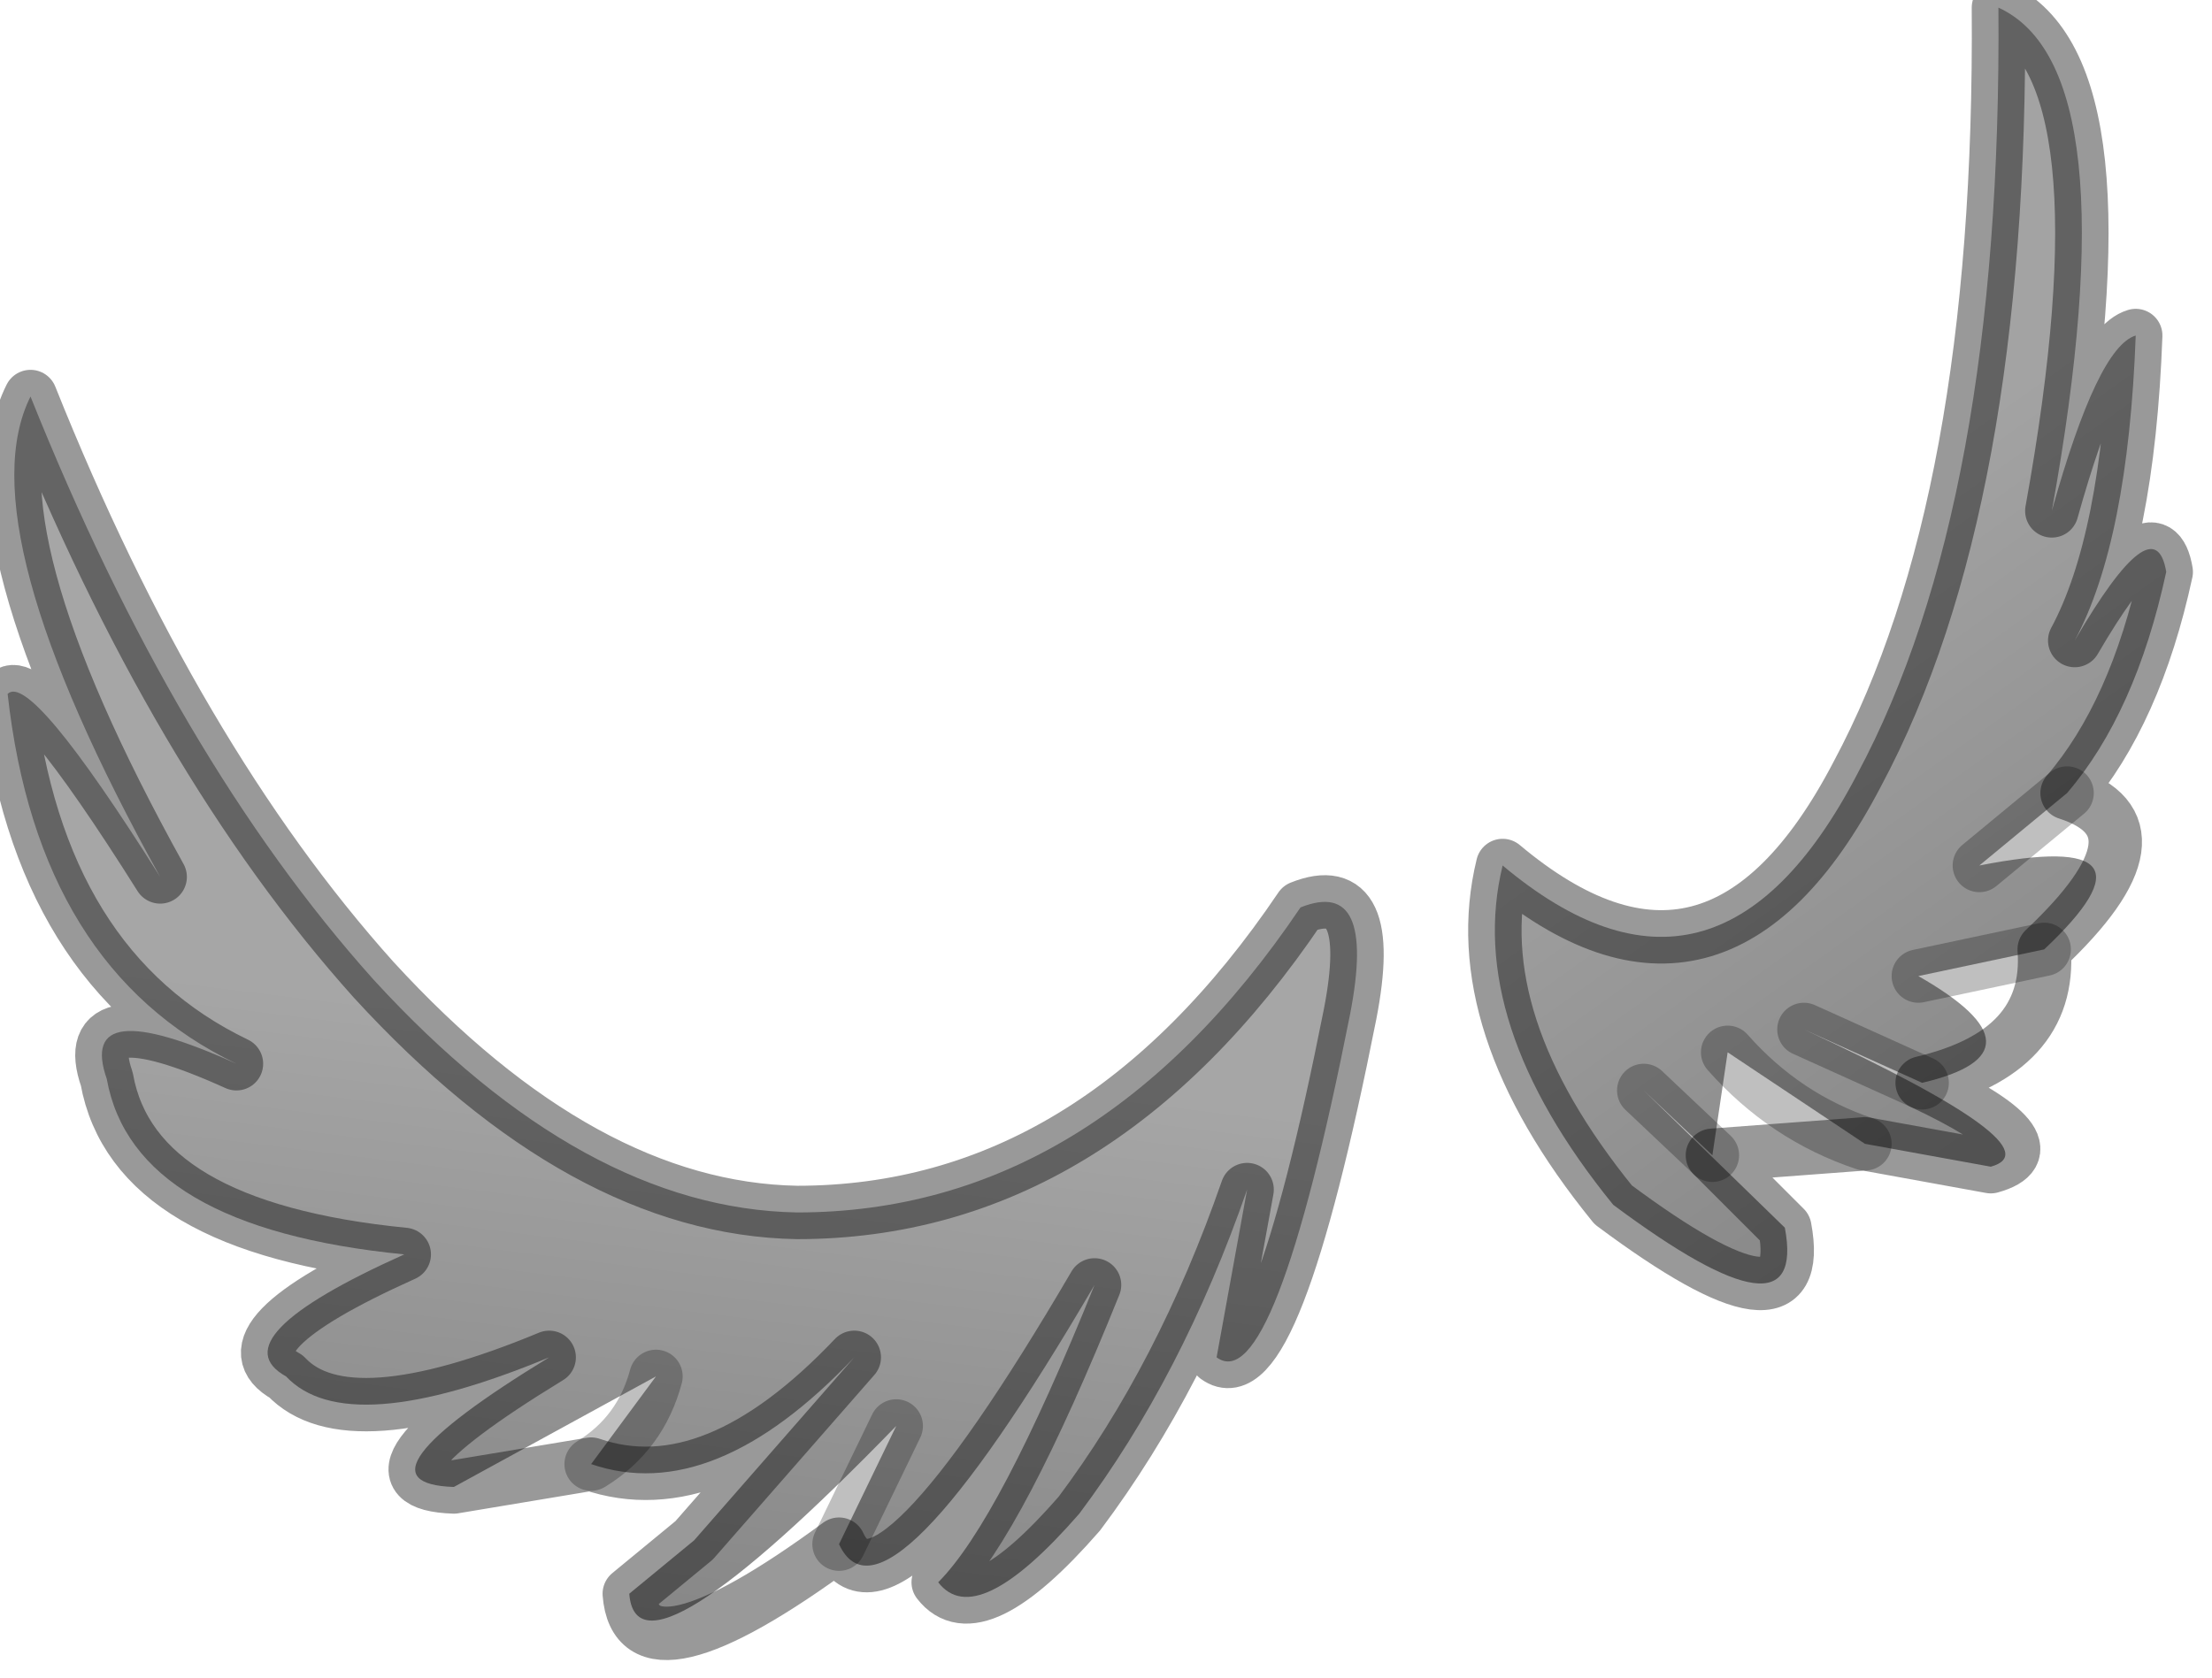 <?xml version="1.0" encoding="utf-8"?>
<svg version="1.1" id="Layer_1"
xmlns="http://www.w3.org/2000/svg"
xmlns:xlink="http://www.w3.org/1999/xlink"
width="29px" height="22px"
xml:space="preserve">
<g id="PathID_3641" transform="matrix(1, 0, 0, 1, 0.1, 0.1)">
<linearGradient
id="LinearGradID_1157" gradientUnits="userSpaceOnUse" gradientTransform="matrix(0.003, 0.006, -0.007, 0.005, 24.75, 12.2)" spreadMethod ="pad" x1="-819.2" y1="0" x2="819.2" y2="0" >
<stop  offset="0.043" style="stop-color:#A3A3A3;stop-opacity:1" />
<stop  offset="1" style="stop-color:#808080;stop-opacity:1" />
</linearGradient>
<path style="fill:url(#LinearGradID_1157) " d="M26.8 6.6Q27.4 4.45 27.9 4.3Q27.8 7 27.1 8.3Q28.15 6.5 28.3 7.4Q27.9 9.25 27 10.3L25.85 11.25Q28.4 10.75 26.7 12.35L25.05 12.7Q26.8 13.7 25.1 14.1L23.55 13.4Q26.9 14.95 26 15.2L24.35 14.9Q23.3 14.55 22.55 13.7L22.35 15.05L21.45 14.2L23.3 16Q23.6 17.6 21.05 15.7Q19.1 13.3 19.6 11.25Q22.4 13.6 24.25 10.05Q26.15 6.5 26.1 0Q27.85 0.8 26.8 6.6M25.85 11.25L27 10.3M22.55 13.7Q23.3 14.55 24.35 14.9M21.45 14.2L22.35 15.05M23.55 13.4L25.1 14.1M25.05 12.7L26.7 12.35" />
<path style="fill:none;stroke-width:0.7;stroke-linecap:round;stroke-linejoin:round;stroke-miterlimit:3;stroke:#000000;stroke-opacity:0.4" d="M26.8 6.6Q27.4 4.45 27.9 4.3Q27.8 7 27.1 8.3Q28.15 6.5 28.3 7.4Q27.9 9.25 27 10.3Q28.4 10.75 26.7 12.35Q26.8 13.7 25.1 14.1Q26.9 14.95 26 15.2L24.35 14.9L22.35 15.05L23.3 16Q23.6 17.6 21.05 15.7Q19.1 13.3 19.6 11.25Q22.4 13.6 24.25 10.05Q26.15 6.5 26.1 0Q27.85 0.8 26.8 6.6z" />
<path style="fill:none;stroke-width:0.7;stroke-linecap:round;stroke-linejoin:round;stroke-miterlimit:3;stroke:#000000;stroke-opacity:0.251" d="M25.85 11.25L27 10.3" />
<path style="fill:none;stroke-width:0.7;stroke-linecap:round;stroke-linejoin:round;stroke-miterlimit:3;stroke:#000000;stroke-opacity:0.251" d="M22.55 13.7Q23.3 14.55 24.35 14.9" />
<path style="fill:none;stroke-width:0.7;stroke-linecap:round;stroke-linejoin:round;stroke-miterlimit:3;stroke:#000000;stroke-opacity:0.251" d="M21.45 14.2L22.35 15.05" />
<path style="fill:none;stroke-width:0.7;stroke-linecap:round;stroke-linejoin:round;stroke-miterlimit:3;stroke:#000000;stroke-opacity:0.251" d="M25.1 14.1L23.55 13.4" />
<path style="fill:none;stroke-width:0.7;stroke-linecap:round;stroke-linejoin:round;stroke-miterlimit:3;stroke:#000000;stroke-opacity:0.251" d="M25.05 12.7L26.7 12.35" />
</g>
<g id="PathID_3642" transform="matrix(1, 0, 0, 1, 0.1, 0.1)">
<linearGradient
id="LinearGradID_1158" gradientUnits="userSpaceOnUse" gradientTransform="matrix(-0, 0.006, -0.008, -0.001, 8.55, 17.95)" spreadMethod ="pad" x1="-819.2" y1="0" x2="819.2" y2="0" >
<stop  offset="0.043" style="stop-color:#A6A6A6;stop-opacity:1" />
<stop  offset="1" style="stop-color:#808080;stop-opacity:1" />
</linearGradient>
<path style="fill:url(#LinearGradID_1158) " d="M2 11.4Q-0.55 6.8 0.3 5.1Q2.2 9.85 4.8 12.75Q7.55 15.75 10.35 15.8Q14.25 15.8 16.95 11.8Q17.95 11.4 17.6 13.2Q16.6 18.25 15.85 17.7L16.25 15.5Q15.4 17.95 14.05 19.75Q12.7 21.3 12.2 20.65Q13 19.85 14.25 16.75Q11.5 21.45 10.9 20.15L11.65 18.6Q8.25 22.1 8.15 20.8L9 20.1L11.1 17.7Q9.25 19.65 7.65 19.1Q8.3 18.7 8.5 17.95L5.85 19.4Q4.4 19.35 7.1 17.7Q4.45 18.8 3.65 17.95Q2.75 17.45 5.2 16.35Q1.65 16 1.3 14.05Q0.9 12.9 3 13.85Q0.4 12.6 0 9Q0.3 8.7 2 11.4M8.5 17.95Q8.3 18.7 7.65 19.1M11.65 18.6L10.9 20.15" />
<path style="fill:none;stroke-width:0.7;stroke-linecap:round;stroke-linejoin:round;stroke-miterlimit:3;stroke:#000000;stroke-opacity:0.4" d="M2 11.4Q-0.55 6.8 0.3 5.1Q2.2 9.85 4.8 12.75Q7.55 15.75 10.35 15.8Q14.25 15.8 16.95 11.8Q17.95 11.4 17.6 13.2Q16.6 18.25 15.85 17.7L16.25 15.5Q15.4 17.95 14.05 19.75Q12.7 21.3 12.2 20.65Q13 19.85 14.25 16.75Q11.5 21.45 10.9 20.15Q8.25 22.1 8.15 20.8L9 20.1L11.1 17.7Q9.25 19.65 7.65 19.1L5.85 19.4Q4.4 19.35 7.1 17.7Q4.45 18.8 3.65 17.95Q2.75 17.45 5.2 16.35Q1.65 16 1.3 14.05Q0.9 12.9 3 13.85Q0.4 12.6 0 9Q0.3 8.7 2 11.4z" />
<path style="fill:none;stroke-width:0.7;stroke-linecap:round;stroke-linejoin:round;stroke-miterlimit:3;stroke:#000000;stroke-opacity:0.251" d="M8.5 17.95Q8.3 18.7 7.65 19.1" />
<path style="fill:none;stroke-width:0.7;stroke-linecap:round;stroke-linejoin:round;stroke-miterlimit:3;stroke:#000000;stroke-opacity:0.251" d="M10.9 20.15L11.65 18.6" />
</g>
</svg>
